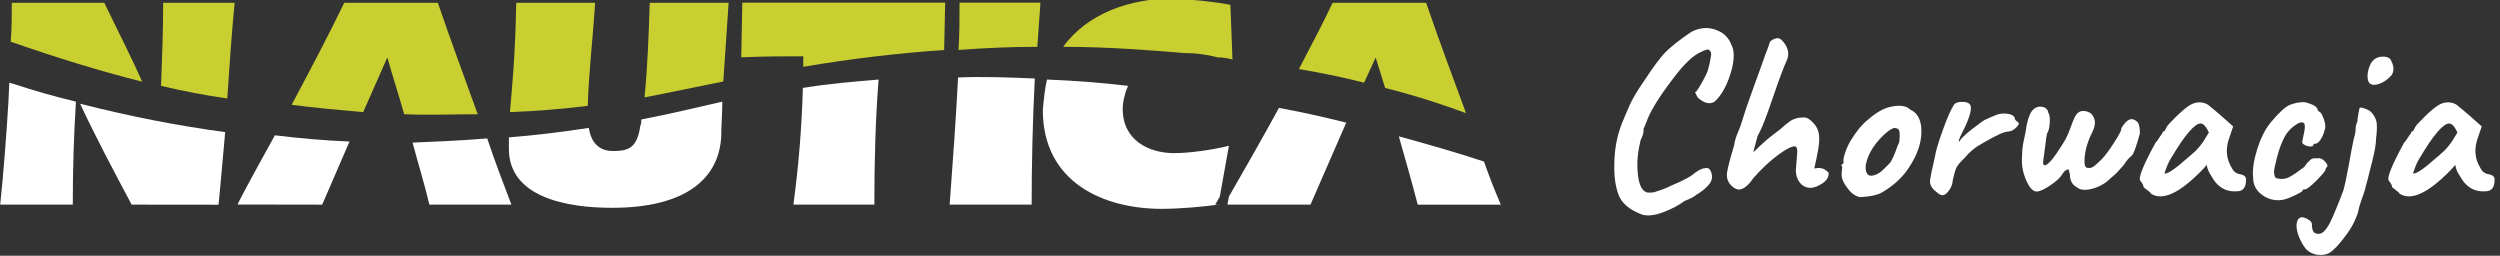 <?xml version="1.0" encoding="utf-8"?>
<!-- Generator: Adobe Illustrator 15.0.0, SVG Export Plug-In . SVG Version: 6.00 Build 0)  -->
<!DOCTYPE svg PUBLIC "-//W3C//DTD SVG 1.1//EN" "http://www.w3.org/Graphics/SVG/1.1/DTD/svg11.dtd">
<svg version="1.1" id="Warstwa_1" xmlns="http://www.w3.org/2000/svg" xmlns:xlink="http://www.w3.org/1999/xlink" x="0px" y="0px"
	 width="391px" height="40px" viewBox="0 0 391 40" enable-background="new 0 0 391 40" xml:space="preserve">
<rect x="0" y="0" width="391" height="40" fill="#333333" stroke="none"/>
<g>
	<g>
		<path fill="#CACF31" d="M150.071,0.417c0,2.467,0,4.934-0.164,7.398c4.274-0.329,8.386-0.492,12.33-0.492
			c0.16-2.302,0.323-4.604,0.49-6.906H150.071z"/>
		<path fill="#CACF31" d="M116.095,0.417l-0.166,8.554c3.292-0.167,6.577-0.167,9.702-0.167v1.645
			c7.723-1.318,14.964-2.14,22.033-2.634l0.162-7.398H116.095z"/>
		<path fill="#CACF31" d="M192.431,0.742c-2.63-0.488-5.922-0.818-9.043-0.977c-6.579,0-13.321,2.298-17.103,7.558
			c6.747,0,13.156,0.492,19.072,0.986h0.162c1.481,0,2.966,0.163,4.932,0.661c0.829,0,1.648,0.161,2.306,0.328L192.431,0.742z"/>
		<path fill="#CACF31" d="M113.956,0.438h-12.334c-0.163,4.935-0.328,9.864-0.821,14.799c4.109-0.82,8.222-1.647,12.171-2.465
			c0.165,0,0.165-0.166,0.165-0.166L113.956,0.438z"/>
		<path fill="#CACF31" d="M35.547,15.401c0.328-4.931,0.658-9.869,1.149-14.964H25.517c0,4.28-0.16,8.713-0.329,12.992
			C28.641,14.25,32.096,14.907,35.547,15.401"/>
		<path fill="#CACF31" d="M215.155,8.991l-1.811,3.945c-3.122-0.821-6.411-1.481-10.19-2.139c1.806-3.452,3.619-6.903,5.267-10.359
			h14.629c1.972,5.755,4.104,11.508,6.242,17.262c-3.12-1.147-7.396-2.626-12.654-3.944
			C216.144,12.115,215.649,10.638,215.155,8.991"/>
		<path fill="#CACF31" d="M60.58,8.991l-3.78,8.546c-3.783-0.328-7.406-0.66-11.185-1.145c2.799-5.267,5.595-10.526,8.225-15.954
			h14.636c1.969,5.755,4.108,11.508,6.24,17.429c-3.778,0-7.558,0.167-11.503,0C62.389,14.907,61.404,11.946,60.58,8.991"/>
		<path fill="#CACF31" d="M80.743,0.438c-0.164,8.553-0.657,13.152-0.988,17.099c4.116-0.162,8.221-0.493,12.168-0.985
			c0.167-5.427,0.821-10.686,1.151-16.114H80.743z"/>
		<path fill="#CACF31" d="M1.844,0.438c0,1.975,0,4.113-0.165,6.085c7.066,2.468,13.973,4.602,20.553,6.249
			c-1.811-4.108-3.947-8.221-5.92-12.334H1.844z"/>
	</g>
	<g>
		<path fill="#FFFFFF" d="M100.146,19.674c-0.498,3.454-1.812,3.947-4.277,3.947c-2.304,0-3.452-1.483-3.779-3.617
			c-4.28,0.657-8.389,1.153-12.497,1.483v1.807c0,7.56,9.044,9.206,16.111,9.206c11.839,0,16.766-4.77,17.098-11.182
			c0-1.807,0.169-3.619,0.169-5.423c-4.283,0.98-8.385,1.973-12.667,2.793C100.305,19.016,100.305,19.345,100.146,19.674"/>
		<path fill="#FFFFFF" d="M64.528,22.305c0.823,3.122,1.804,6.247,2.631,9.699h12.824c-1.319-3.452-2.632-6.902-3.781-10.354
			C72.254,21.978,68.309,22.138,64.528,22.305"/>
		<path fill="#FFFFFF" d="M12.529,16.224c2.464,5.265,5.261,10.522,8.057,15.778l13.586,0.014c0.067-0.354,0.752-7.981,1.045-11.354
			C27.822,19.674,20.256,18.193,12.529,16.224"/>
		<path fill="#FFFFFF" d="M37.19,31.985l13.2,0.021l4.271-9.868c-3.779-0.16-7.728-0.488-11.672-0.979
			C41.238,24.361,37.209,31.575,37.19,31.985z"/>
		<path fill="#FFFFFF" d="M232.094,25.27c-3.95-1.317-8.554-2.633-13.318-3.95c0.984,3.454,1.97,6.905,2.958,10.686h12.991
			C233.734,29.702,232.913,27.574,232.094,25.27"/>
		<path fill="#FFFFFF" d="M124.088,32.004h12.661c0-6.577,0.162-13.152,0.66-19.562c-3.949,0.329-7.895,0.657-11.841,1.313
			C125.403,19.841,124.909,25.924,124.088,32.004"/>
		<path fill="#FFFFFF" d="M192.197,30.748l-0.224,1.254h12.987l5.593-12.819c-3.287-0.828-6.904-1.646-10.521-2.306
			C197.464,21.555,194.888,26.1,192.197,30.748"/>
		<path fill="#FFFFFF" d="M190.779,30.748l1.423-7.947c-2.632,0.657-6.251,1.15-8.55,1.15c-3.947,0-8.057-1.975-8.057-6.907
			c0-1.146,0.327-2.468,0.822-3.614c-4.11-0.494-8.389-0.824-12.664-0.988c-0.325,1.315-0.492,2.96-0.655,4.764
			c0,11.349,9.538,15.458,18.581,15.458c2.793,0,6.409-0.325,8.875-0.661h-0.497C190.305,31.579,190.533,31.169,190.779,30.748"/>
		<path fill="#FFFFFF" d="M149.843,12.114c-0.333,6.574-0.823,13.156-1.317,19.89h12.824c0-6.577,0.163-13.152,0.492-19.726
			C157.896,12.114,153.784,11.946,149.843,12.114"/>
		<path fill="#FFFFFF" d="M2.136,13.121c-0.041-0.009-0.083-0.022-0.123-0.03c-0.064-0.021-0.284-0.077-0.558-0.145
			c-0.035,0.902-0.1,2.272-0.149,3.183c-0.321,5.238-0.725,10.547-1.272,15.875h11.349c0-5.427,0.16-10.688,0.488-16.108
			c-3.242-0.772-6.491-1.702-9.734-2.767L2.136,13.121L2.136,13.121z"/>
	</g>
</g>
<g enable-background="new    ">
	<path fill="#FFFFFF" d="M257.938,30.125c0.164-0.013,0.316-0.02,0.455-0.02s0.316-0.037,0.532-0.113s0.405-0.139,0.57-0.19
		c0.165-0.05,0.386-0.126,0.665-0.228c0.278-0.102,0.494-0.19,0.646-0.267c0.151-0.075,0.392-0.19,0.721-0.342
		c1.773-0.734,2.965-1.38,3.572-1.938c0.658-0.48,1.191-0.722,1.596-0.722c0.33-0.101,0.59,0,0.779,0.304
		c0.19,0.305,0.285,0.678,0.285,1.121s-0.24,0.912-0.722,1.406s-1.052,0.932-1.71,1.311c-0.279,0.279-0.899,0.608-1.862,0.988
		c-0.938,0.684-2.04,1.267-3.306,1.748c-1.268,0.48-2.344,0.621-3.23,0.418c-2.001-0.734-3.256-1.761-3.762-3.078
		c-0.507-1.316-0.734-2.912-0.684-4.787c0-2.255,0.393-4.396,1.178-6.422c0.025-0.051,0.202-0.475,0.531-1.273
		c0.33-0.798,0.558-1.323,0.685-1.577c0.431-0.988,1.19-2.267,2.28-3.838c1.418-2.153,2.514-3.629,3.287-4.427
		c0.771-0.798,2.02-1.792,3.742-2.983c0.583-0.431,1.299-0.697,2.147-0.798s1.704,0.057,2.565,0.475
		c0.86,0.418,1.481,1.096,1.861,2.033c0.557,1.014,0.532,2.515-0.076,4.503c-0.607,1.989-1.443,3.477-2.508,4.465
		c-0.76,0.482-1.646,0.266-2.66-0.646c-0.304-0.557-0.431-0.848-0.379-0.874c0.05-0.025,0.1-0.038,0.151-0.038
		c0.228-0.279,0.563-0.817,1.007-1.615s0.716-1.374,0.816-1.729c0.102-0.354,0.184-0.671,0.248-0.95
		c0.062-0.279,0.107-0.494,0.133-0.646c0.025-0.152,0.051-0.31,0.076-0.475c0.024-0.165,0.043-0.285,0.057-0.361
		c0.013-0.076,0.006-0.164-0.02-0.266c0-0.126-0.088-0.279-0.266-0.456s-0.621-0.076-1.33,0.304
		c-1.241,0.532-2.723,1.964-4.445,4.294c-2.205,2.888-3.572,5.143-4.104,6.764l-0.418,0.988c0.076,0.406-0.076,0.988-0.456,1.748
		c-0.432,1.773-0.583,3.408-0.456,4.902c0.126,1.85,0.583,2.926,1.368,3.23C257.627,30.119,257.771,30.138,257.938,30.125z"/>
	<path fill="#FFFFFF" d="M280.869,26.648l0.229-2.927c0-0.557-0.14-0.836-0.418-0.836c-0.507,0-1.387,0.462-2.641,1.388
		c-1.254,0.924-2.527,2.121-3.819,3.59c-0.812,1.191-1.583,1.787-2.317,1.787c-0.457-0.076-0.875-0.33-1.254-0.761
		c-0.381-0.431-0.57-0.937-0.57-1.521c0-0.582,0.379-2.127,1.14-4.635c0.076-0.608,0.272-1.279,0.589-2.015
		c0.316-0.734,0.57-1.444,0.76-2.128c0.19-0.684,0.652-2.045,1.387-4.085c0.734-2.039,1.254-3.477,1.559-4.313
		s0.52-1.444,0.646-1.824c0.228-0.532,0.418-1.039,0.569-1.52c0-0.202,0.146-0.399,0.437-0.589s0.59-0.285,0.894-0.285
		s0.646,0.266,1.026,0.798c0.658,0.912,0.771,1.824,0.342,2.736c-0.432,0.912-1.141,2.812-2.128,5.7
		c-0.988,2.888-1.659,4.649-2.015,5.282l-0.418,0.836l-0.607,2.317c0,0.076,0.012,0.114,0.038,0.114
		c1.165-1.165,2.19-2.077,3.077-2.736c0.887-0.658,1.375-1.045,1.464-1.159s0.431-0.393,1.026-0.836
		c0.594-0.443,1.361-0.665,2.299-0.665c0.455,0,0.962,0.317,1.52,0.95c0.557,0.633,0.836,1.368,0.836,2.204v0.57
		c0,0.583-0.254,2.002-0.76,4.256c0.127,0,0.316-0.025,0.57-0.076c0.506,0,0.893,0.108,1.158,0.323
		c0.267,0.216,0.412,0.323,0.438,0.323c0.051,0.051,0.076,0.127,0.076,0.228c0,0.583-0.317,1.09-0.95,1.521
		c-0.634,0.431-1.241,0.672-1.824,0.722c-0.71,0-1.279-0.267-1.71-0.798C281.084,28.054,280.869,27.408,280.869,26.648z"/>
	<path fill="#FFFFFF" d="M292.156,18.706c1.266-1.089,2.406-1.748,3.42-1.976c1.52-0.354,2.584-0.215,3.191,0.418
		c0.988,0.431,1.559,1.33,1.711,2.698c0.201,2.104-0.494,4.307-2.091,6.611c-0.938,1.369-2.229,2.547-3.876,3.535
		c-0.659,0.455-1.824,0.734-3.496,0.836c-0.431,0-0.925-0.24-1.482-0.723c-1.139-1.19-1.633-2.242-1.481-3.154l0.076-0.873
		c-0.127-0.127-0.159-0.229-0.095-0.305c0.062-0.076,0.107-0.126,0.133-0.152c0.152,0,0.202-0.119,0.152-0.36
		c-0.052-0.24,0.037-0.703,0.266-1.388c0.229-0.684,0.519-1.316,0.874-1.899C290.318,20.555,291.219,19.466,292.156,18.706z
		 M296.469,23.664c0.038-0.088,0.107-0.277,0.209-0.569c0.102-0.291,0.195-0.513,0.285-0.665c0.088-0.152,0.139-0.538,0.152-1.159
		c0.012-0.62-0.083-0.993-0.285-1.12c-0.279-0.127-0.508-0.165-0.684-0.115c-0.178,0.052-0.47,0.217-0.875,0.494
		c-1.926,1.622-3.078,3.357-3.457,5.207c-0.076,0.633-0.008,1.107,0.209,1.424c0.215,0.318,0.575,0.399,1.082,0.248
		c0.507-0.152,0.963-0.424,1.368-0.817c0.405-0.393,0.671-0.651,0.798-0.779c0.127-0.126,0.234-0.24,0.323-0.342
		c0.089-0.101,0.177-0.247,0.267-0.437c0.088-0.19,0.157-0.33,0.209-0.418c0.05-0.089,0.119-0.248,0.209-0.476
		C296.367,23.912,296.431,23.754,296.469,23.664z"/>
	<path fill="#FFFFFF" d="M306.861,15.932c0.557,0,0.938,0.102,1.141,0.304c0.557,0.481,0.164,2.027-1.178,4.635
		c-0.432,0.862-0.57,1.293-0.418,1.293c0.277-0.481,0.955-1.141,2.032-1.977s1.755-1.323,2.033-1.463
		c0.278-0.139,0.576-0.272,0.894-0.399c0.316-0.126,0.5-0.203,0.551-0.228c0.557-0.278,1.189-0.386,1.9-0.323
		c0.708,0.063,1.139,0.285,1.291,0.665c0,0.253,0.152,0.456,0.456,0.608l0.19,0.228c0,0.203-0.178,0.462-0.532,0.779
		s-0.722,0.488-1.103,0.514c-0.379,0.025-0.83,0.158-1.349,0.398c-0.52,0.241-1.021,0.494-1.501,0.76
		c-0.481,0.266-0.842,0.469-1.083,0.608s-0.551,0.323-0.931,0.551c-0.709,0.481-1.344,1.052-1.9,1.71
		c-0.684,0.684-1.076,1.127-1.178,1.33c-0.178,0.178-0.361,0.641-0.551,1.387c-0.19,0.748-0.285,1.211-0.285,1.387
		c-0.102,0.406-0.291,0.793-0.57,1.16s-0.551,0.588-0.816,0.664c-0.267,0.076-0.615-0.076-1.045-0.455
		c-0.786-0.583-1.135-1.21-1.045-1.882c0.088-0.671,0.348-1.919,0.778-3.743c0.076-0.684,0.476-2.033,1.197-4.047
		s1.323-3.375,1.805-4.085C305.898,16.059,306.305,15.932,306.861,15.932z"/>
	<path fill="#FFFFFF" d="M326.013,25.242c0,0.582,0.114,0.912,0.343,0.988c0.075,0.025,0.228,0.037,0.455,0.037
		c0.229,0,0.476-0.101,0.741-0.304c0.267-0.202,0.651-0.558,1.159-1.063c0.506-0.508,1.141-1.355,1.9-2.547
		c0.76-1.19,1.14-1.881,1.14-2.07c0-0.19,0.114-0.424,0.342-0.704c0.734-1.064,1.47-1.229,2.204-0.494
		c0.253,0.253,0.38,0.849,0.38,1.785c-0.532,1.977-0.95,3.13-1.254,3.459c-0.481,0.38-0.888,0.849-1.216,1.406
		c-0.709,0.836-1.217,1.381-1.52,1.633c-0.305,0.254-0.494,0.418-0.57,0.494c-0.785,0.786-1.723,1.33-2.812,1.635
		c-1.09,0.304-1.887,0.254-2.394-0.152c-0.786-0.404-1.179-1.089-1.179-2.052l-0.189-0.798c-0.38,0-0.717,0.254-1.007,0.76
		c-0.292,0.507-0.912,1.083-1.862,1.729c-0.949,0.646-1.666,0.969-2.146,0.969c-0.584,0-1.135-0.602-1.653-1.805
		c-0.52-1.203-0.729-2.412-0.627-3.629c0-0.836,0.081-1.646,0.247-2.432c0.164-0.785,0.26-1.229,0.285-1.33
		c0.202-1.545,0.519-2.647,0.949-3.306c0.431-0.583,0.957-0.836,1.577-0.76c0.62,0.076,0.97,0.393,1.046,0.95
		c0.201,0.228,0.277,0.748,0.228,1.558c-0.052,0.811-0.19,1.369-0.418,1.671c-0.052,0.128-0.146,0.768-0.285,1.92
		c-0.14,1.152-0.234,1.868-0.285,2.146c-0.127,0.735,0,1.026,0.38,0.874c0.405-0.177,0.95-0.766,1.635-1.767
		c0.684-1,1.164-1.754,1.443-2.262c0.278-0.506,0.582-1.229,0.912-2.166c0.329-0.937,0.627-1.551,0.893-1.843
		c0.267-0.291,0.608-0.431,1.026-0.418s0.804,0.146,1.159,0.399c0.734,0.735,0.798,1.71,0.189,2.926
		C326.418,22.303,326.013,23.823,326.013,25.242z"/>
	<path fill="#FFFFFF" d="M335.247,29.232c0-0.229-0.165-0.545-0.494-0.951c-0.38-0.379,0.405-2.355,2.356-5.928
		c0.151-0.152,0.348-0.418,0.588-0.798c0.241-0.38,0.399-0.595,0.476-0.646c0-0.102,0.038-0.196,0.114-0.285
		s0.164-0.133,0.266-0.133l0.305-0.608c0.101-0.228,0.594-0.772,1.481-1.634c0.887-0.861,1.597-1.456,2.128-1.786
		c0.532-0.329,1.076-0.481,1.635-0.456c0.557,0.025,1.037,0.203,1.443,0.532c0.051,0.076,0.215,0.216,0.494,0.418
		c0.48,0.38,1.558,1.318,3.23,2.812l-0.646,1.9c-0.583,1.672-0.432,3.217,0.456,4.636c0.253,0.532,0.684,0.849,1.292,0.95
		c0.607,0.102,0.912,0.38,0.912,0.836c0,1.039-0.342,1.634-1.026,1.786c-1.976,0.278-3.458-0.532-4.446-2.433
		c-0.354-0.48-0.582-1.038-0.684-1.672c-0.178,0.254-0.469,0.584-0.874,0.988c-3.446,3.496-6.056,4.674-7.828,3.534
		c-0.075-0.152-0.292-0.354-0.646-0.608C335.424,29.435,335.247,29.283,335.247,29.232z M344.177,19.314
		c-0.938,0-2.483,1.811-4.636,5.434c-0.38,0.607-0.723,1.406-1.026,2.394c0.405,0.052,1.19-0.405,2.356-1.368
		c0.229-0.202,0.537-0.469,0.931-0.798c0.393-0.329,0.678-0.569,0.854-0.722c0.178-0.152,0.406-0.354,0.685-0.608
		c0.481-0.48,0.912-1,1.292-1.558l0.836-1.368C345.037,19.783,344.607,19.314,344.177,19.314z"/>
	<path fill="#FFFFFF" d="M362.969,21.783c-0.292,0.457-0.559,0.685-0.799,0.685s-0.361,0.069-0.361,0.209s-0.133,0.216-0.398,0.228
		c-0.266,0.014-0.545-0.043-0.836-0.17s-0.463-0.279-0.514-0.457c0-0.126,0.089-0.588,0.267-1.387
		c0.177-0.798,0.196-1.317,0.058-1.558c-0.141-0.24-0.451-0.259-0.932-0.057c-0.938,0.532-1.641,1.222-2.109,2.071
		s-0.873,1.926-1.216,3.229c-0.342,1.306-0.501,2.109-0.475,2.414c0.05,0.48,0.164,0.772,0.342,0.873
		c0.761,0.203,1.431,0.152,2.015-0.151c0.582-0.304,1.354-0.823,2.317-1.558c0.05-0.025,0.157-0.165,0.323-0.418
		c0.164-0.254,0.322-0.418,0.475-0.494c0.203-0.33,0.507-0.494,0.912-0.494h0.798c0.456,0.152,0.823,0.455,1.103,0.912
		c0.101,0.228,0.101,0.379,0,0.455l-0.19,0.19c0.101,0.203-0.342,0.805-1.33,1.806c-0.987,1-1.622,1.5-1.899,1.5
		c-0.279,0-0.418,0.076-0.418,0.229c0,0.102-0.387,0.336-1.16,0.703c-0.772,0.367-1.399,0.602-1.881,0.703
		c-1.165,0.202-2.235-0.039-3.211-0.723c-0.975-0.684-1.463-1.608-1.463-2.773c-0.127-1.165,0.082-2.622,0.627-4.37
		s1.248-3.154,2.109-4.218c1.292-1.545,2.293-2.463,3.002-2.755c0.709-0.291,1.469-0.437,2.28-0.437
		c1.393,0.33,2.09,0.76,2.09,1.292l0.19,0.19c0.228,0,0.48,0.393,0.76,1.178c0.278,0.785,0.316,1.368,0.113,1.748
		C363.455,20.859,363.26,21.328,362.969,21.783z"/>
	<path fill="#FFFFFF" d="M360.061,33.982c0.229,0,0.539,0.113,0.932,0.342c0.393,0.228,0.588,0.468,0.588,0.722
		c0,0.937,0.242,1.431,0.723,1.481c0.582,0.203,1.152-0.139,1.71-1.025c0.405-0.508,1.229-2.395,2.47-5.662
		c0.254-0.861,0.557-2.286,0.912-4.275c0.354-1.988,0.582-3.191,0.684-3.609s0.184-0.747,0.248-0.988
		c0.062-0.24,0.095-0.532,0.095-0.874s0.089-0.69,0.266-1.045c0-0.304,0.058-0.734,0.171-1.292c0.114-0.557,0.172-0.849,0.172-0.874
		c0.1-0.101,0.379-0.069,0.836,0.095c0.455,0.165,0.784,0.349,0.987,0.551c0.456,0.507,0.734,1.026,0.836,1.558
		c0.101,0.532,0.076,1.406-0.075,2.621c0,0.761-0.197,1.92-0.59,3.478s-0.633,2.515-0.722,2.869s-0.171,0.652-0.247,0.894
		c-0.076,0.24-0.121,0.424-0.133,0.551c-0.014,0.127-0.178,0.627-0.494,1.5c-0.316,0.875-0.5,1.488-0.551,1.844
		c-0.051,0.354-0.254,0.924-0.608,1.71c-0.354,0.785-0.905,1.659-1.653,2.622c-0.747,0.963-1.298,1.583-1.652,1.861
		c-0.532,0.583-1.242,0.861-2.129,0.836c-0.886-0.025-1.633-0.354-2.241-0.987c-0.558-0.761-0.956-1.526-1.197-2.299
		c-0.24-0.773-0.29-1.4-0.151-1.882C359.383,34.223,359.656,33.982,360.061,33.982z M370.32,11.41
		c0.254-1.596,0.963-2.444,2.129-2.546c0.582-0.05,1.038,0.063,1.367,0.342c0.608,1.014,0.684,1.862,0.229,2.546
		c-0.608,0.684-1.261,1.14-1.957,1.368c-0.697,0.228-1.197,0.19-1.501-0.114C370.308,12.677,370.219,12.145,370.32,11.41z"/>
	<path fill="#FFFFFF" d="M374.121,29.232c0-0.229-0.165-0.545-0.494-0.951c-0.38-0.379,0.404-2.355,2.355-5.928
		c0.152-0.152,0.349-0.418,0.59-0.798c0.24-0.38,0.398-0.595,0.475-0.646c0-0.102,0.038-0.196,0.114-0.285
		c0.075-0.089,0.164-0.133,0.266-0.133l0.304-0.608c0.102-0.228,0.596-0.772,1.482-1.634c0.887-0.861,1.596-1.456,2.128-1.786
		c0.532-0.329,1.077-0.481,1.634-0.456c0.557,0.025,1.039,0.203,1.444,0.532c0.05,0.076,0.215,0.216,0.494,0.418
		c0.481,0.38,1.558,1.318,3.229,2.812l-0.646,1.9c-0.583,1.672-0.431,3.217,0.456,4.636c0.253,0.532,0.684,0.849,1.292,0.95
		s0.911,0.38,0.911,0.836c0,1.039-0.342,1.634-1.025,1.786c-1.977,0.278-3.458-0.532-4.445-2.433
		c-0.355-0.48-0.584-1.038-0.685-1.672c-0.178,0.254-0.47,0.584-0.874,0.988c-3.445,3.496-6.055,4.674-7.828,3.534
		c-0.076-0.152-0.291-0.354-0.646-0.608C374.298,29.435,374.121,29.283,374.121,29.232z M383.051,19.314
		c-0.938,0-2.482,1.811-4.636,5.434c-0.38,0.607-0.722,1.406-1.026,2.394c0.405,0.052,1.191-0.405,2.356-1.368
		c0.228-0.202,0.538-0.469,0.931-0.798s0.678-0.569,0.855-0.722c0.177-0.152,0.404-0.354,0.684-0.608c0.48-0.48,0.912-1,1.292-1.558
		l0.836-1.368C383.912,19.783,383.481,19.314,383.051,19.314z"/>
</g>
</svg>
